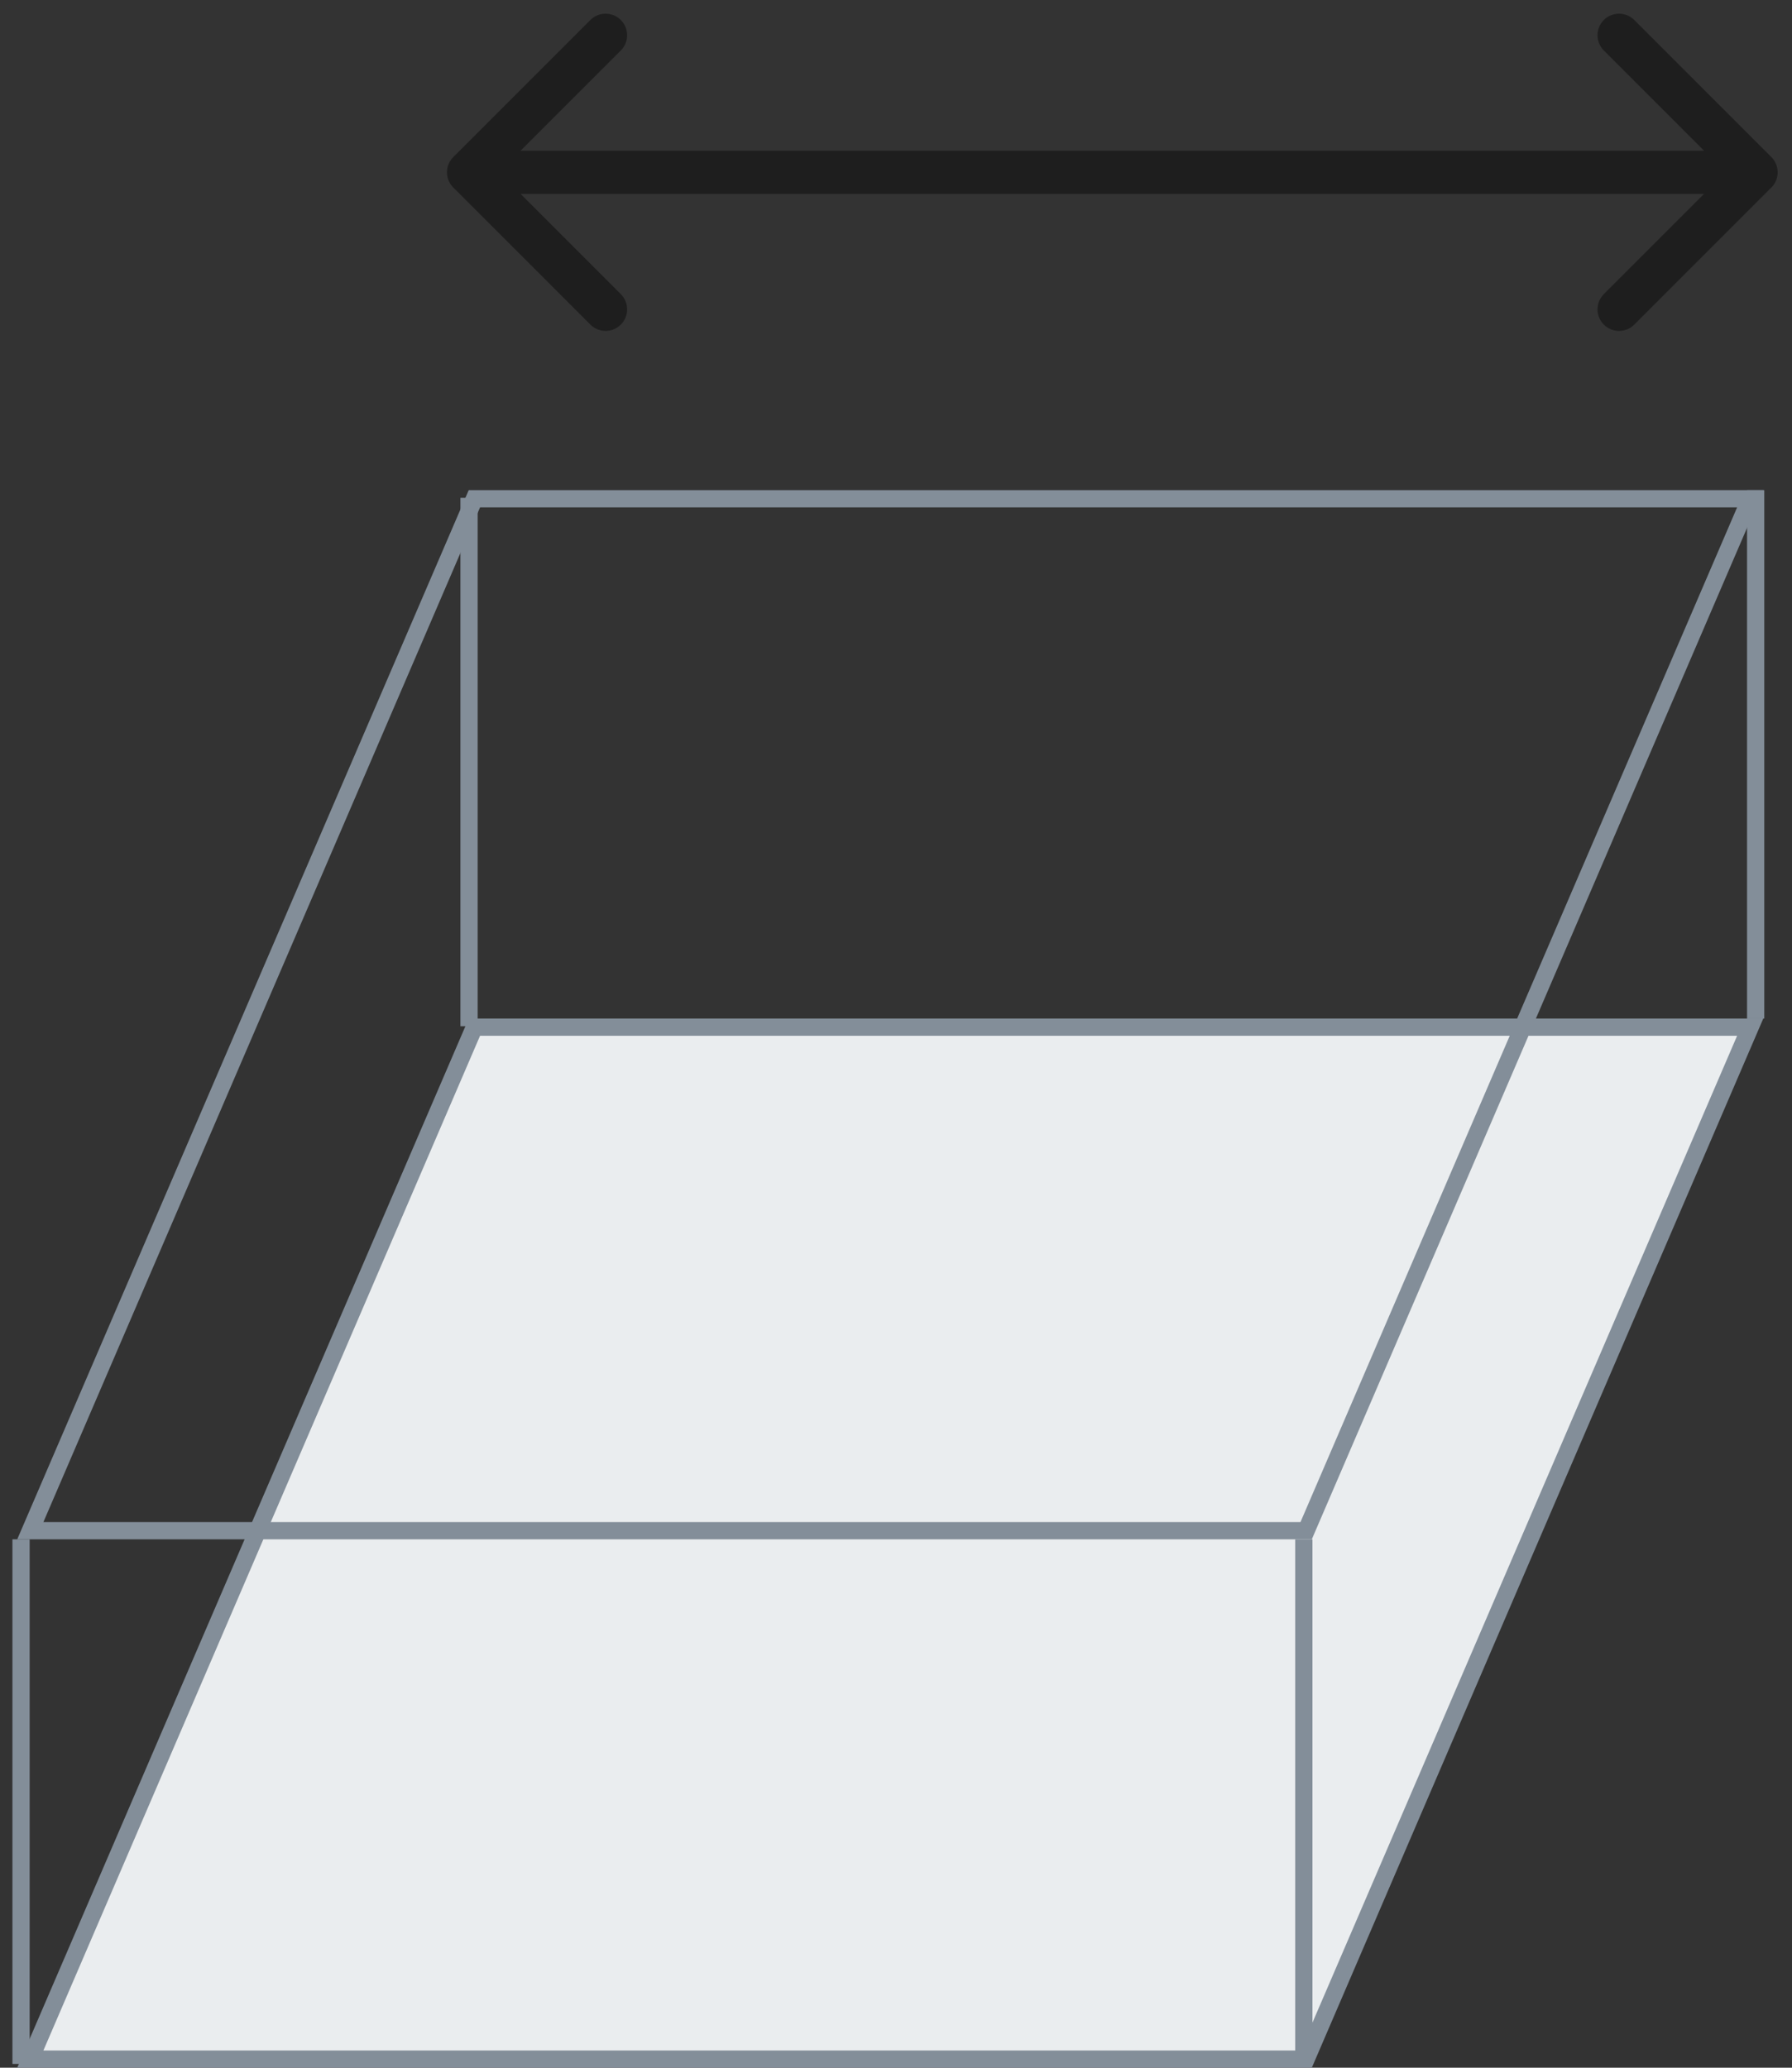 <svg width="104" height="120" viewBox="0 0 104 120" fill="none" xmlns="http://www.w3.org/2000/svg">
<rect x="0" y="0" width="104" height="120" fill="#333333" stroke="none"/>
<path d="M101.891 28.445L101.891 59.112" stroke="#838E99"/>
<path d="M27.221 28.89L27.221 59.557" stroke="#838E99"/>
<path d="M1.759 119.5L27.531 59.611H101.574L75.803 119.5H1.759Z" fill="#EAEDEF" stroke="#838E99"/>
<path d="M1.221 89.335V119.78" stroke="#838E99"/>
<path d="M75.668 89.335V119.78" stroke="#838E99"/>
<path d="M1.759 88.834L27.531 28.945H101.574L75.803 88.834H1.759Z" stroke="#838E99"/>
<path d="M26.308 9.116C25.819 9.604 25.819 10.396 26.308 10.884L34.263 18.839C34.751 19.327 35.542 19.327 36.03 18.839C36.518 18.351 36.518 17.559 36.03 17.071L28.959 10L36.03 2.929C36.518 2.441 36.518 1.649 36.03 1.161C35.542 0.673 34.751 0.673 34.263 1.161L26.308 9.116ZM102.802 10.884C103.29 10.396 103.29 9.604 102.802 9.116L94.847 1.161C94.359 0.673 93.567 0.673 93.079 1.161C92.591 1.649 92.591 2.441 93.079 2.929L100.15 10L93.079 17.071C92.591 17.559 92.591 18.351 93.079 18.839C93.567 19.327 94.359 19.327 94.847 18.839L102.802 10.884ZM27.191 11.25L101.918 11.25V8.75L27.191 8.75V11.25Z" fill="#1E1E1E"/>
</svg>
